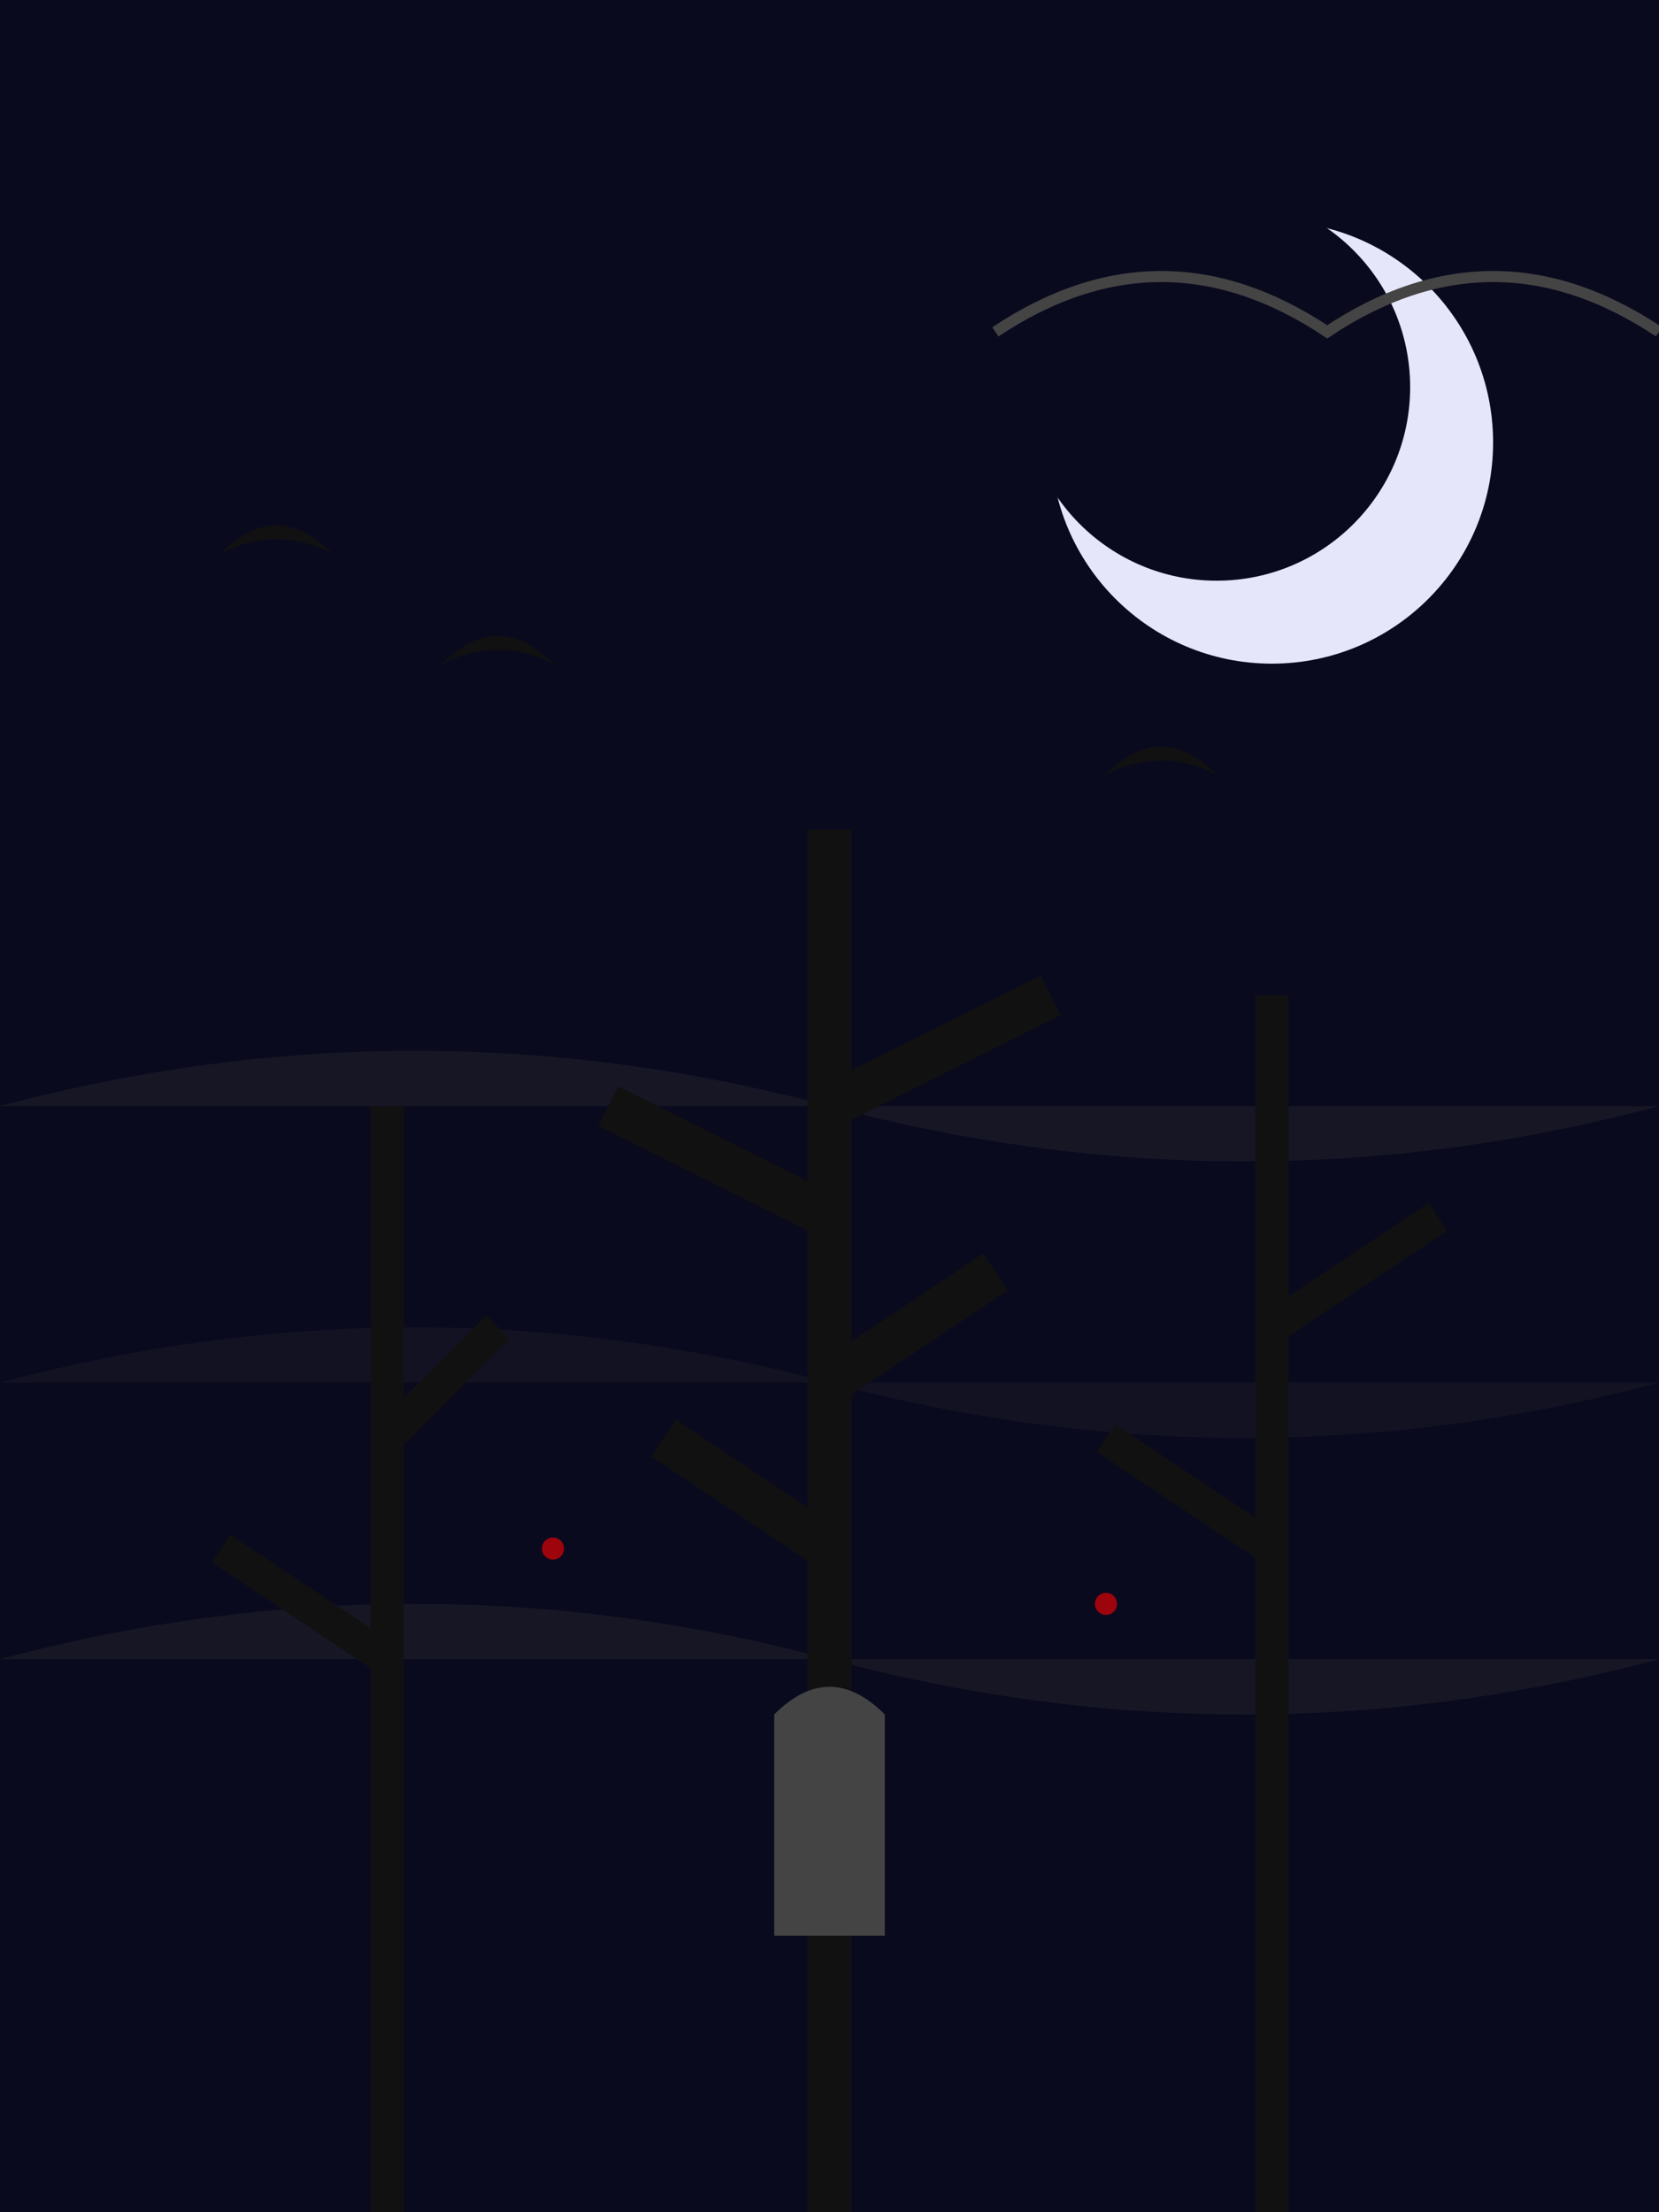<svg xmlns="http://www.w3.org/2000/svg" viewBox="0 0 300 400">
  <!-- 어두운 밤하늘 배경 -->
  <rect width="300" height="400" fill="#0A0A1F"/>
  
  <!-- 달 -->
  <circle cx="230" cy="80" r="40" fill="#E6E6FA"/>
  <circle cx="220" cy="70" r="35" fill="#0A0A1F"/>
  
  <!-- 구름 -->
  <path d="M180 60 Q210 40 240 60 Q270 40 300 60" stroke="#444" fill="none" stroke-width="2"/>
  
  <!-- 안개 레이어들 -->
  <path d="M0 200 Q75 180 150 200 Q225 220 300 200" fill="#333" opacity="0.3"/>
  <path d="M0 250 Q75 230 150 250 Q225 270 300 250" fill="#333" opacity="0.2"/>
  <path d="M0 300 Q75 280 150 300 Q225 320 300 300" fill="#333" opacity="0.3"/>
  
  <!-- 불길한 나무들 -->
  <!-- 중앙 나무 -->
  <path d="M150 400 L150 150 
           M150 280 L120 260
           M150 250 L180 230
           M150 220 L110 200
           M150 200 L190 180" 
        stroke="#111" 
        stroke-width="8"/>
        
  <!-- 왼쪽 나무 -->
  <path d="M70 400 L70 200
           M70 300 L40 280
           M70 260 L90 240" 
        stroke="#111" 
        stroke-width="6"/>
        
  <!-- 오른쪽 나무 -->
  <path d="M230 400 L230 180
           M230 280 L200 260
           M230 240 L260 220" 
        stroke="#111" 
        stroke-width="6"/>
  
  <!-- 박쥐들 -->
  <path d="M40 100 Q50 90 60 100 Q50 95 40 100" fill="#111"/>
  <path d="M80 120 Q90 110 100 120 Q90 115 80 120" fill="#111"/>
  <path d="M200 140 Q210 130 220 140 Q210 135 200 140" fill="#111"/>
  
  <!-- 묘비 -->
  <path d="M140 350 L140 310 Q150 300 160 310 L160 350 Z" fill="#444"/>
  
  <!-- 으스스한 눈 효과 -->
  <circle cx="100" cy="280" r="2" fill="#FF0000" opacity="0.6"/>
  <circle cx="200" cy="290" r="2" fill="#FF0000" opacity="0.6"/>
</svg>